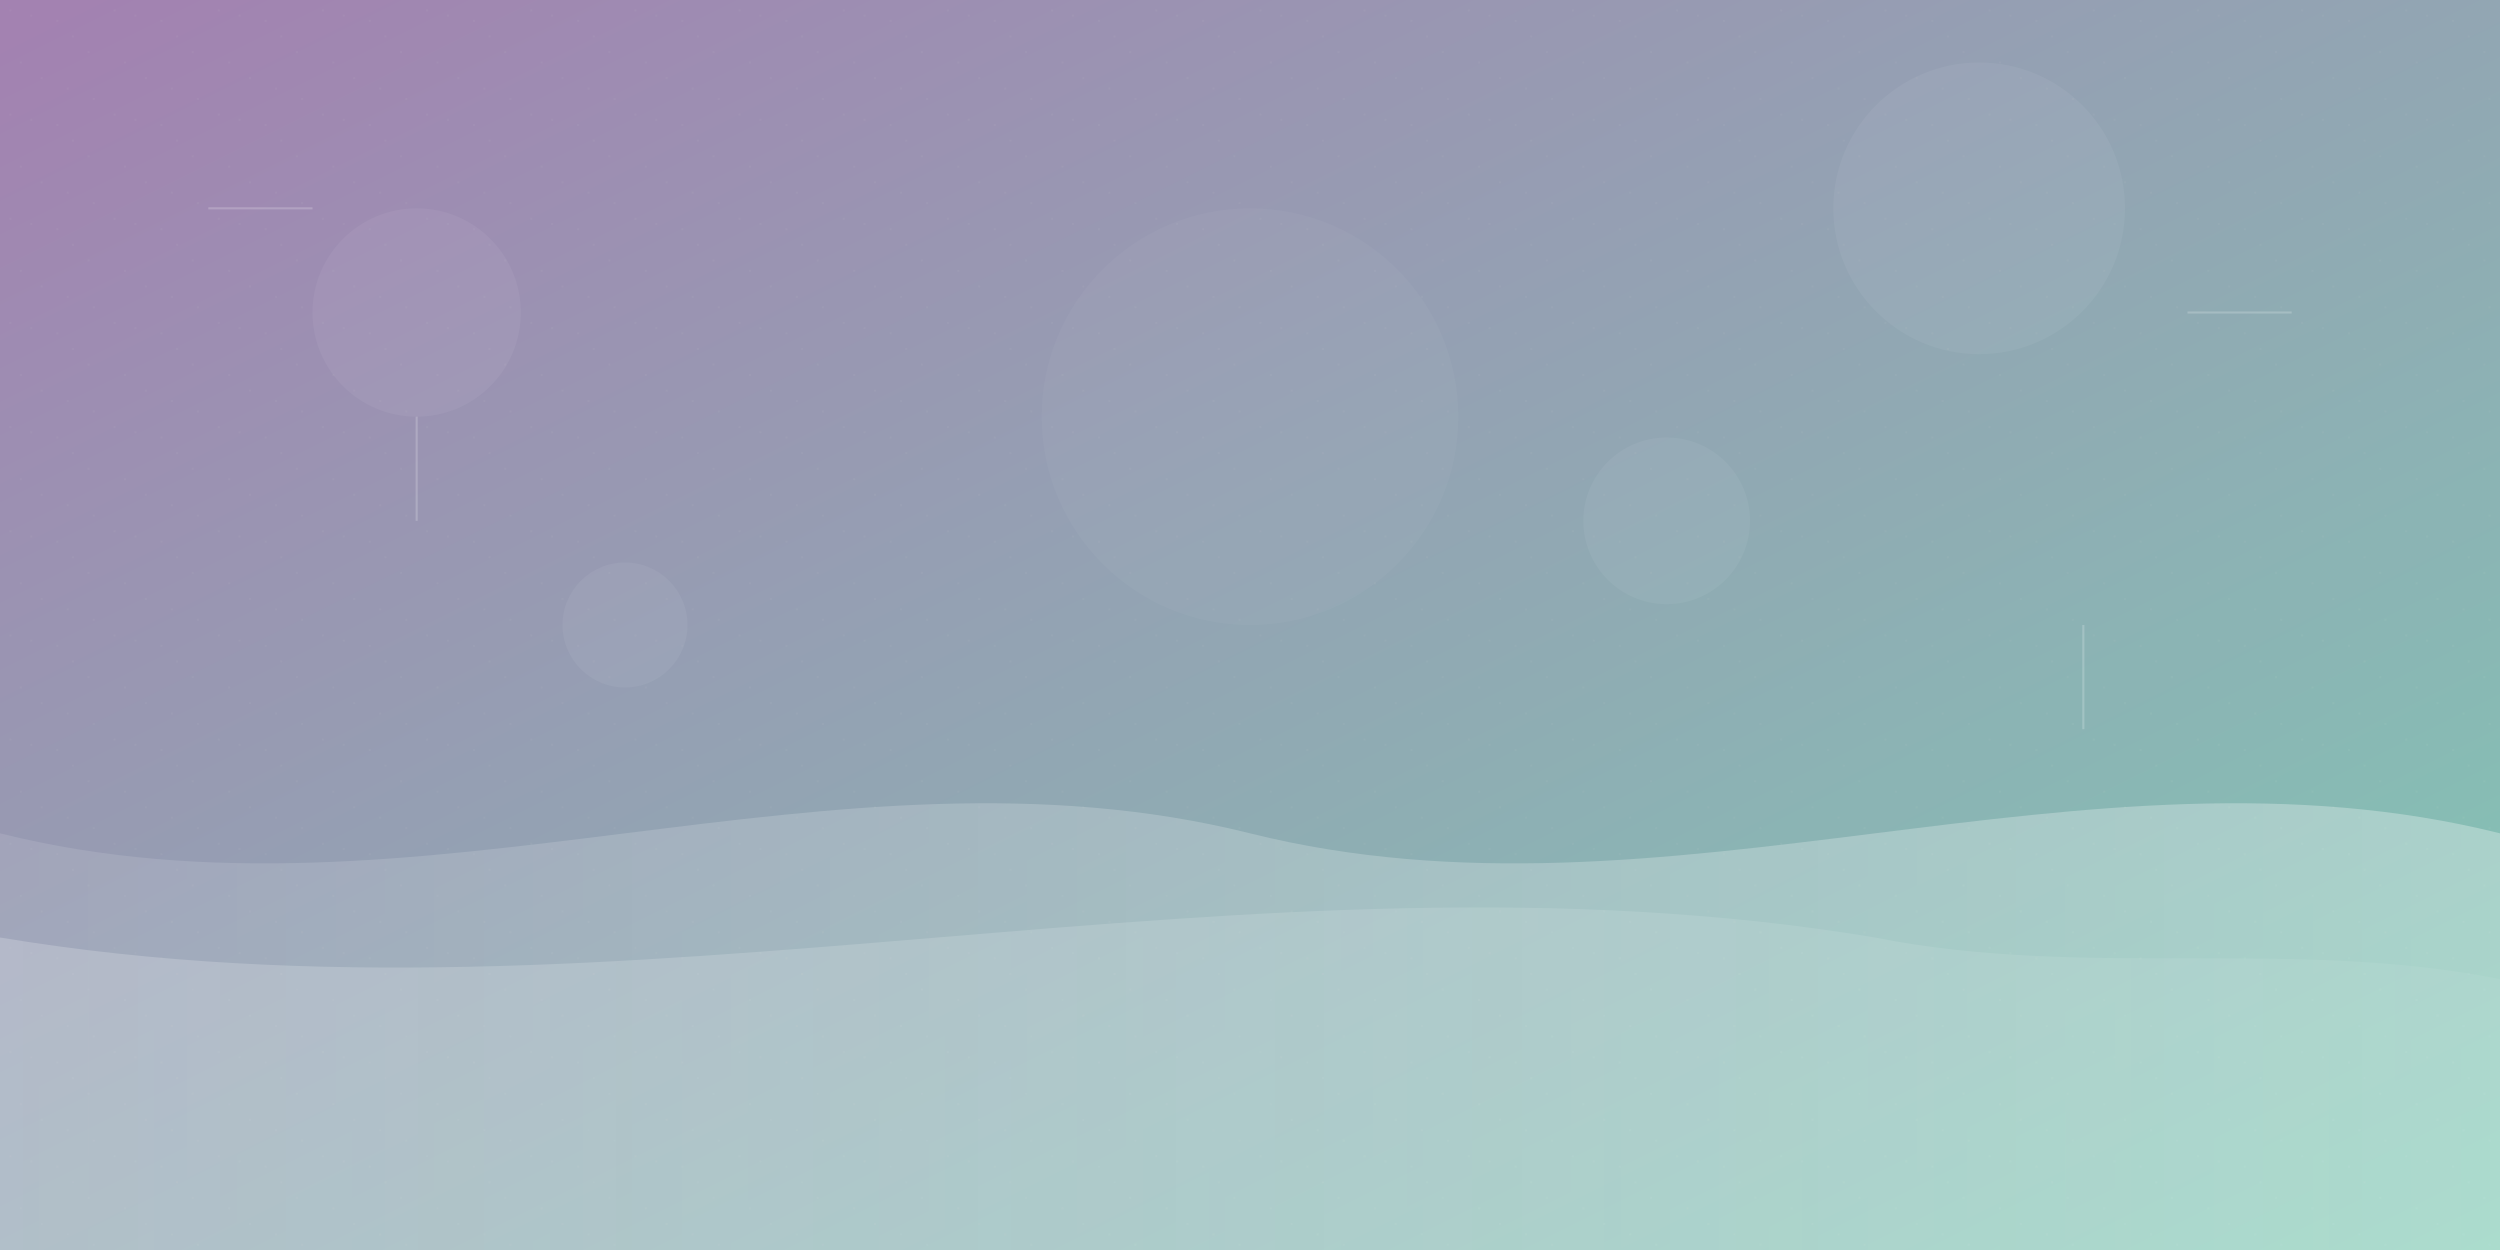 <svg xmlns="http://www.w3.org/2000/svg" width="1200" height="600" viewBox="0 0 1200 600">
  <defs>
    <!-- Gradient for background -->
    <linearGradient id="bgGradient" x1="0%" y1="0%" x2="100%" y2="100%">
      <stop offset="0%" style="stop-color:#8A5E9B;stop-opacity:0.8" />
      <stop offset="100%" style="stop-color:#5EBCA0;stop-opacity:0.8" />
    </linearGradient>
    
    <!-- Gradient for wave patterns -->
    <linearGradient id="waveGradient1" x1="0%" y1="0%" x2="100%" y2="0%">
      <stop offset="0%" style="stop-color:#FFFFFF;stop-opacity:0.1" />
      <stop offset="100%" style="stop-color:#FFFFFF;stop-opacity:0.3" />
    </linearGradient>
    
    <linearGradient id="waveGradient2" x1="0%" y1="0%" x2="100%" y2="0%">
      <stop offset="0%" style="stop-color:#FFFFFF;stop-opacity:0.2" />
      <stop offset="100%" style="stop-color:#FFFFFF;stop-opacity:0.05" />
    </linearGradient>
    
    <!-- Pattern for subtle grain texture -->
    <pattern id="grainPattern" patternUnits="userSpaceOnUse" width="100" height="100" patternTransform="scale(0.5)">
      <rect width="100" height="100" fill="#FFFFFF" opacity="0.02" />
      <g fill="#FFFFFF" opacity="0.05">
        <circle cx="10" cy="10" r="1" />
        <circle cx="30" cy="15" r="1" />
        <circle cx="55" cy="20" r="1" />
        <circle cx="70" cy="35" r="1" />
        <circle cx="85" cy="50" r="1" />
        <circle cx="20" cy="60" r="1" />
        <circle cx="40" cy="75" r="1" />
        <circle cx="65" cy="85" r="1" />
        <circle cx="90" cy="95" r="1" />
      </g>
    </pattern>
  </defs>
  
  <!-- Background with gradient -->
  <rect width="1200" height="600" fill="url(#bgGradient)" />
  
  <!-- Grain texture overlay -->
  <rect width="1200" height="600" fill="url(#grainPattern)" />
  
  <!-- Decorative wave patterns -->
  <path d="M0,400 C200,450 400,350 600,400 C800,450 1000,350 1200,400 L1200,600 L0,600 Z" fill="url(#waveGradient1)" />
  <path d="M0,450 C300,500 600,400 900,450 C1000,470 1100,450 1200,470 L1200,600 L0,600 Z" fill="url(#waveGradient2)" />
  
  <!-- Subtle circles representing bubbles or grain -->
  <circle cx="200" cy="150" r="50" fill="#FFFFFF" opacity="0.05" />
  <circle cx="950" cy="100" r="70" fill="#FFFFFF" opacity="0.05" />
  <circle cx="600" cy="200" r="100" fill="#FFFFFF" opacity="0.03" />
  <circle cx="300" cy="300" r="30" fill="#FFFFFF" opacity="0.05" />
  <circle cx="800" cy="250" r="40" fill="#FFFFFF" opacity="0.05" />
  
  <!-- Small decorative elements -->
  <g opacity="0.2" fill="none" stroke="#FFFFFF" stroke-width="1">
    <path d="M100,100 L150,100" />
    <path d="M1050,150 L1100,150" />
    <path d="M200,200 L200,250" />
    <path d="M1000,300 L1000,350" />
  </g>
</svg>